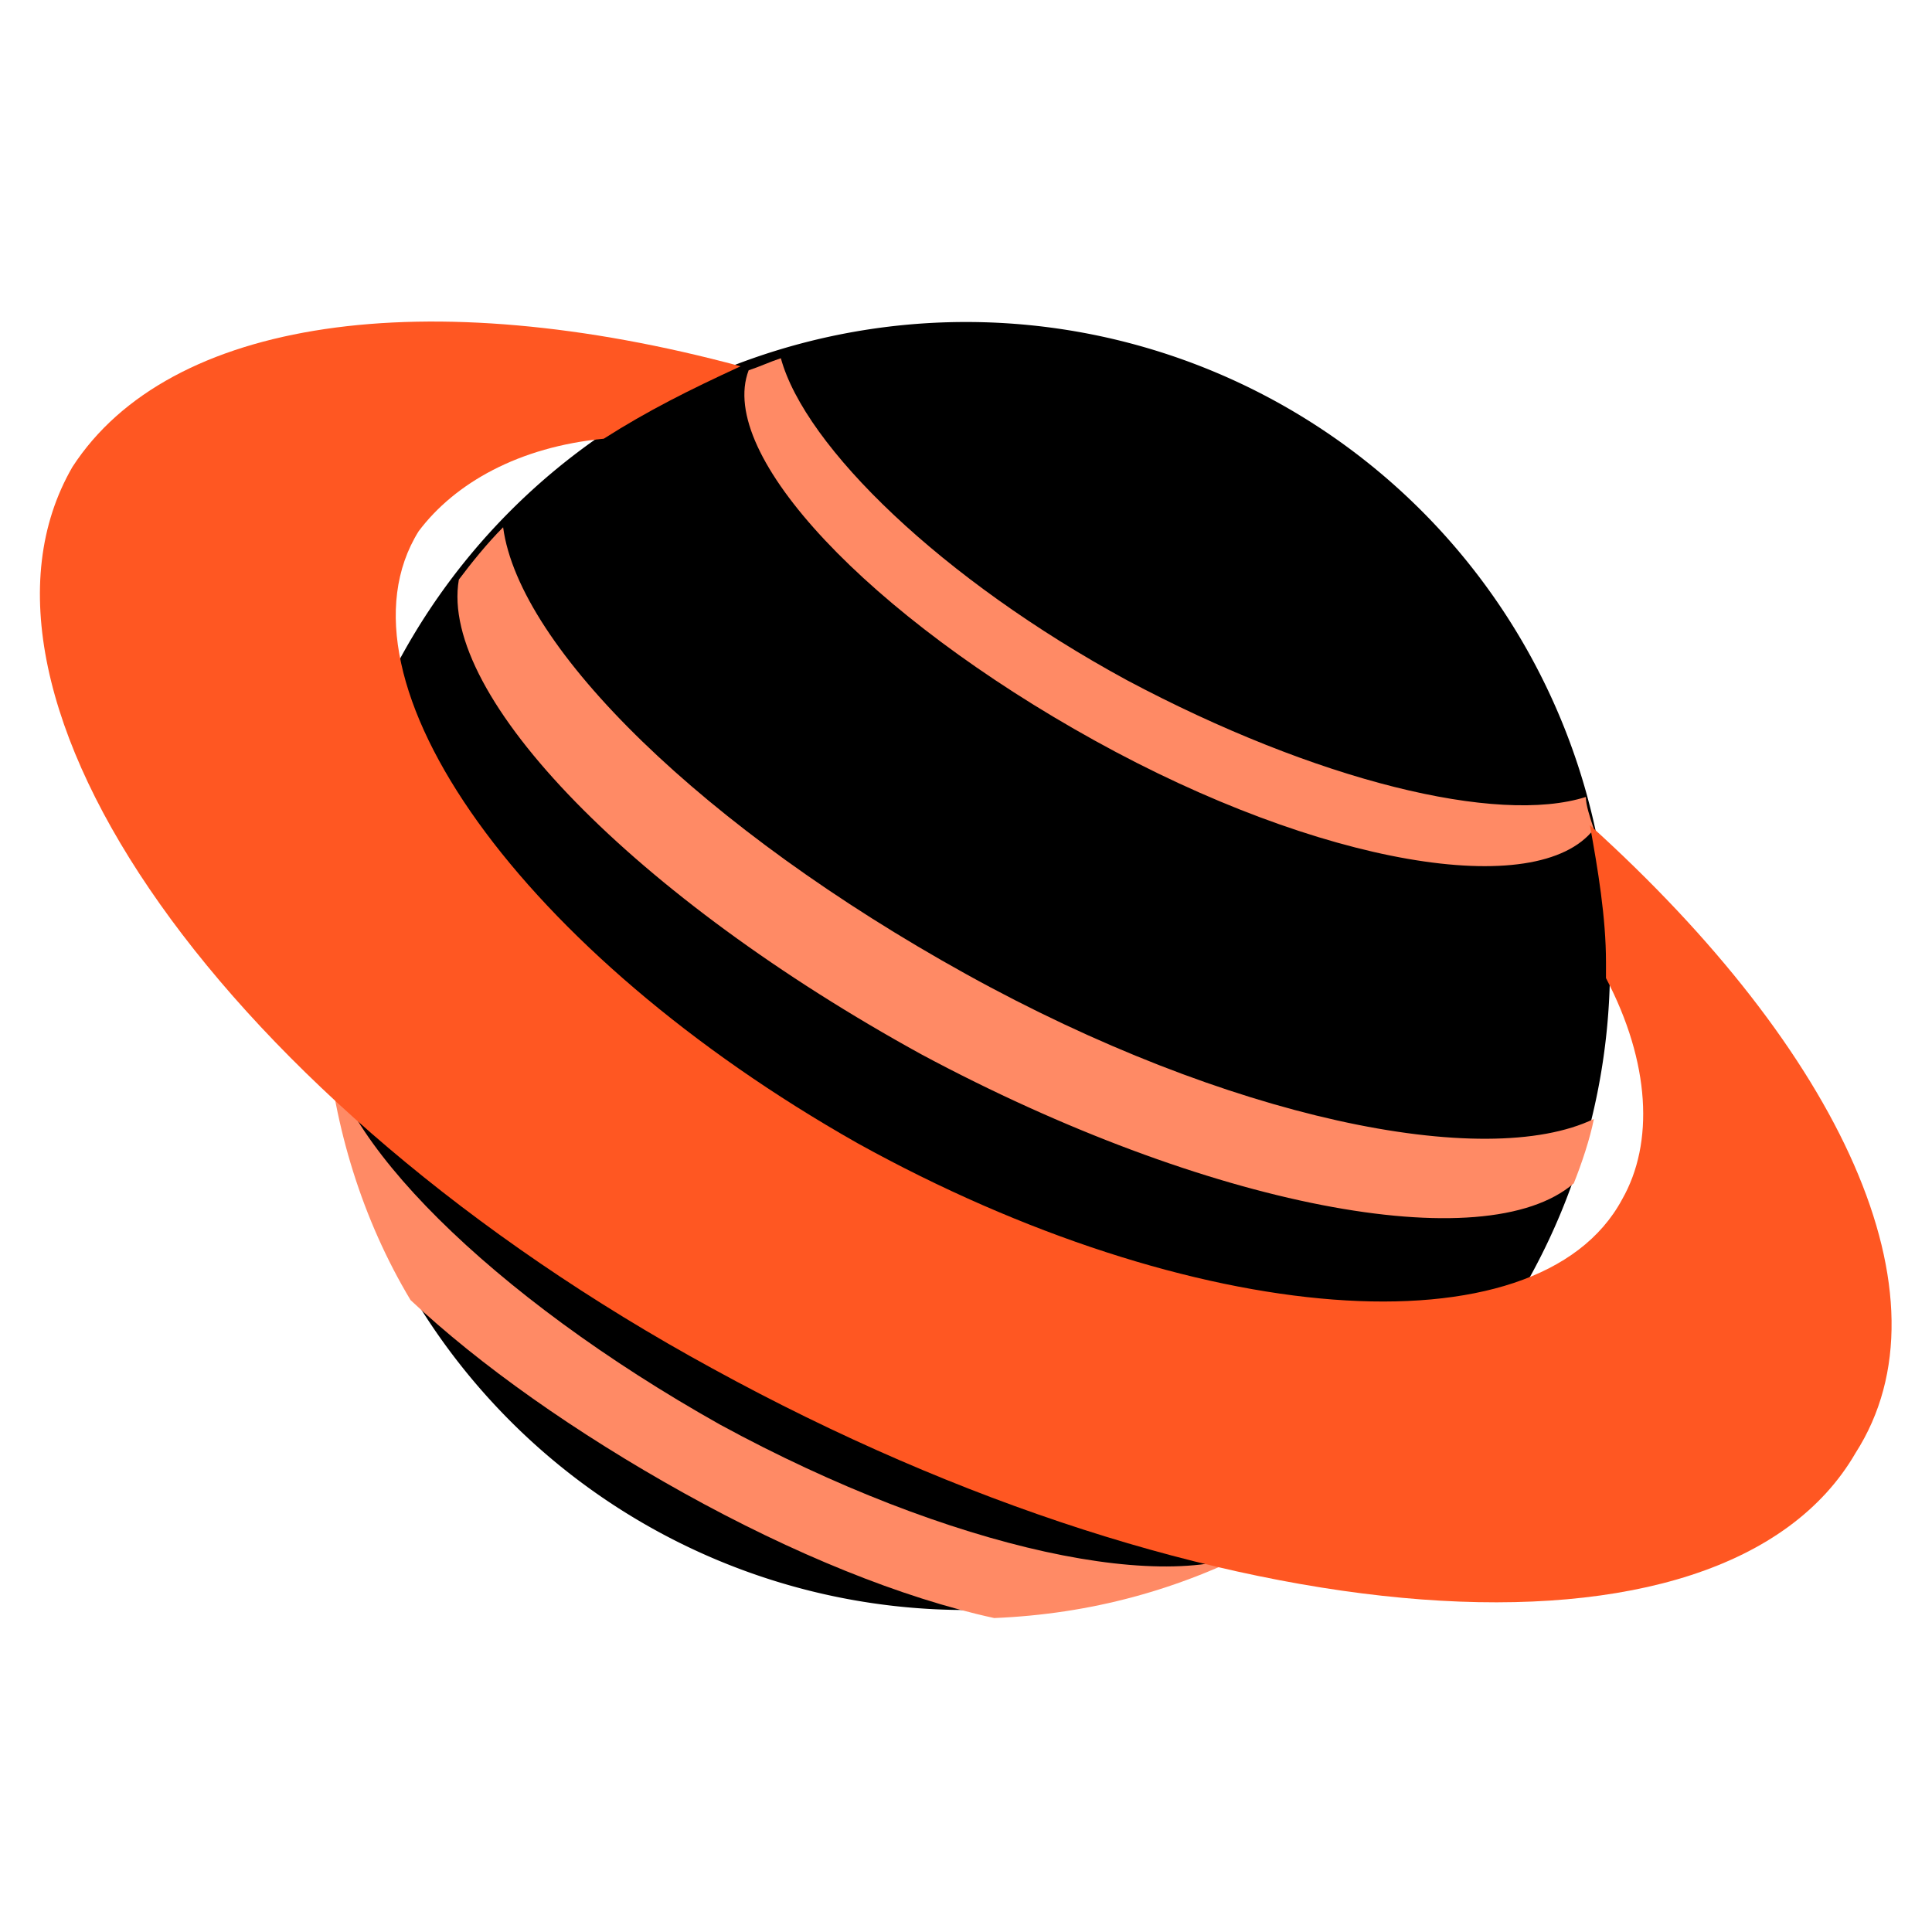 <svg xmlns="http://www.w3.org/2000/svg" xmlns:xlink="http://www.w3.org/1999/xlink" viewBox="0 0 48 48"><path fill="black" d="M24 8A16 16 0 1 0 24 40A16 16 0 1 0 24 8Z"/><path fill="#FF8A65" d="M8.1 25.7c.1 2.5 4.1 6.5 9.8 9.7 5.7 3.1 11.3 4.3 13.5 3 0 0 0 0 0 0-2.1 1.1-4.3 1.7-6.7 1.8-2.3-.5-5-1.6-7.7-3.1s-5.1-3.2-6.8-4.8C9 30.3 8.3 28 8.1 25.7 8.1 25.7 8.1 25.7 8.1 25.7zM22.9 26.2c-7.1-3.9-12-8.9-11.5-11.8.3-.4.7-.9 1.1-1.3.4 3 5 7.5 11.5 11.1s12.9 4.9 15.6 3.6c-.1.5-.3 1.1-.5 1.6C36.9 31.3 30 30 22.9 26.2zM39.6 20.6c-1.4 1.8-6.8.9-12.4-2.2s-9.4-7.1-8.6-9.2c.3-.1.5-.2.8-.3.6 2.2 4 5.5 8.6 8 4.7 2.5 9.2 3.6 11.4 2.9C39.4 20 39.5 20.3 39.6 20.6z"/><path fill="#FF5722" d="M17.7,34c12.4,6.8,25.1,7.8,28.4,2.1c2.5-3.9-0.4-10-6.6-15.6c0.2,1.1,0.4,2.3,0.4,3.4c0,0,0,0.2,0,0.4c1.1,2.1,1.2,4.1,0.4,5.5c-2.1,3.9-10.7,3.2-19-1.4C13,23.7,8.1,16.9,10.4,13.2c0.9-1.2,2.5-2.1,4.6-2.3c1.1-0.7,2.1-1.2,3.4-1.8C10.6,7,4.2,7.9,1.8,11.6C-1.5,17.3,5.6,27.4,17.7,34z"/></svg>